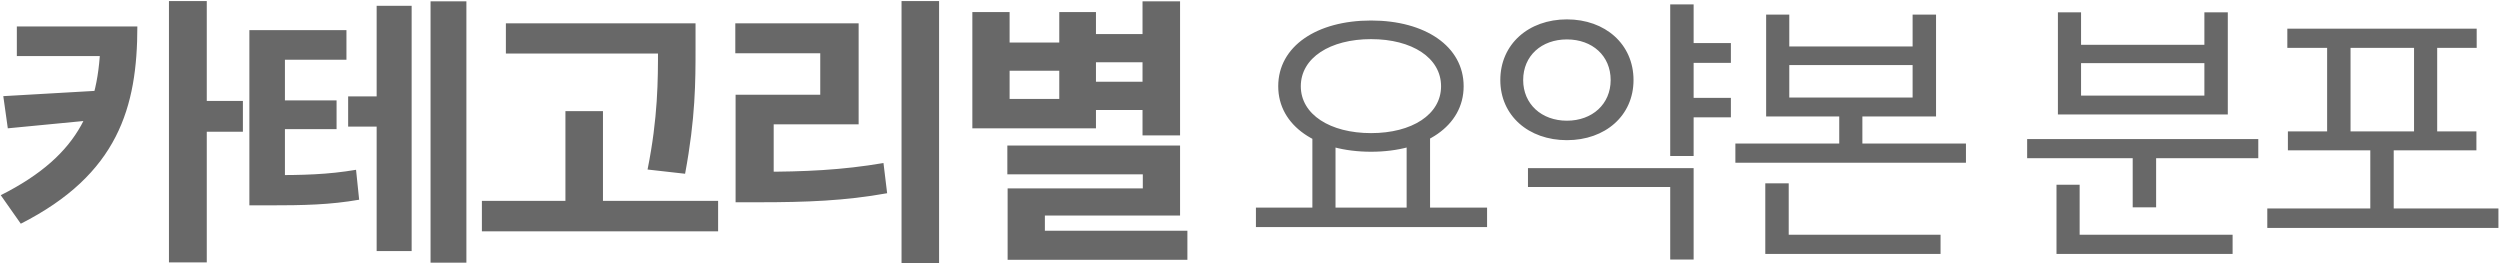 <svg width="1063" height="112" viewBox="0 0 1063 112" fill="none" xmlns="http://www.w3.org/2000/svg">
<path d="M42.8 11.24H58.4C58.4 45.56 50.24 74.12 8.84 95.12L0.32 83C34.88 65.6 42.8 44.36 42.8 13.16V11.24ZM7.16 11.24H52.28V23.84H7.16V11.24ZM43.16 38.48V50.72L3.32 54.56L1.4 40.88L43.16 38.48ZM71.84 0.44H87.92V111.56H71.84V0.44ZM83.72 42.92H103.28V56H83.72V42.92ZM148.031 41H167.711V53.84H148.031V41ZM106.031 74.48H113.591C129.191 74.48 139.271 74.24 151.391 72.2L152.711 84.92C140.231 87.08 129.551 87.32 113.591 87.32H106.031V74.48ZM106.031 12.8H147.311V25.4H121.151V79.16H106.031V12.8ZM116.831 42.68H143.111V54.92H116.831V42.68ZM183.071 0.56H198.311V111.68H183.071V0.56ZM160.151 2.48H175.031V106.76H160.151V2.48ZM215.101 9.92H285.541V22.76H215.101V9.92ZM204.901 85.4H305.341V98.36H204.901V85.4ZM240.421 47.24H256.381V91.76H240.421V47.24ZM279.781 9.92H295.741V20.6C295.741 34.52 295.741 50.12 291.301 73.88L275.341 72.08C279.781 50 279.781 33.92 279.781 20.6V9.92ZM383.332 0.44H399.292V111.92H383.332V0.44ZM312.772 73.04H322.612C342.292 73.04 358.012 72.32 375.652 69.32L377.212 82.16C359.212 85.4 342.892 86 322.612 86H312.772V73.04ZM312.652 9.92H365.092V52.88H328.972V77.84H312.772V40.28H348.772V22.64H312.652V9.92ZM462.402 14.48H489.282V26.48H462.402V14.48ZM462.402 34.76H489.282V46.76H462.402V34.76ZM485.802 0.56H501.763V57.56H485.802V0.56ZM428.322 61.88H501.763V91.64H444.282V105.68H428.442V80.12H485.922V74.12H428.322V61.88ZM428.442 98.12H504.882V110.48H428.442V98.12ZM413.442 5.12H429.282V18.08H450.402V5.12H466.002V54.56H413.442V5.12ZM429.282 30.08V42.08H450.402V30.08H429.282ZM558.022 57.68H567.862V90.2H558.022V57.68ZM598.102 57.68H608.062V90.2H598.102V57.68ZM534.022 88.28H632.302V96.56H534.022V88.28ZM582.982 8.72C605.902 8.72 622.342 19.64 622.342 36.68C622.342 53.6 605.902 64.52 582.982 64.52C559.942 64.52 543.502 53.6 543.502 36.68C543.502 19.64 559.942 8.72 582.982 8.72ZM582.982 16.64C565.582 16.64 553.102 24.56 553.102 36.68C553.102 48.68 565.582 56.6 582.982 56.6C600.382 56.6 612.742 48.68 612.742 36.68C612.742 24.56 600.382 16.64 582.982 16.64ZM717.133 18.32H735.973V26.72H717.133V18.32ZM717.133 41.6H735.973V49.88H717.133V41.6ZM710.173 1.88H720.133V66.32H710.173V1.88ZM649.693 71.48H720.133V110.36H710.173V79.52H649.693V71.48ZM666.253 8.24C682.573 8.24 694.573 18.8 694.573 34.04C694.573 49.16 682.573 59.6 666.253 59.6C649.933 59.6 637.933 49.16 637.933 34.04C637.933 18.8 649.933 8.24 666.253 8.24ZM666.253 16.76C655.453 16.76 647.653 23.72 647.653 34.04C647.653 44.24 655.453 51.32 666.253 51.32C677.053 51.32 684.853 44.24 684.853 34.04C684.853 23.72 677.053 16.76 666.253 16.76ZM750.963 6.2H760.803V19.76H813.243V6.2H823.203V49.52H750.963V6.2ZM760.803 27.68V41.48H813.243V27.68H760.803ZM737.883 61.04H835.923V69.2H737.883V61.04ZM782.043 44.84H791.883V64.64H782.043V44.84ZM750.603 99.8H825.123V107.96H750.603V99.8ZM750.603 77.96H760.563V102.56H750.603V77.96ZM861.943 59.12H960.223V67.28H861.943V59.12ZM906.823 63.2H916.783V88.16H906.823V63.2ZM874.423 99.8H949.303V107.96H874.423V99.8ZM874.423 78.56H884.263V102.92H874.423V78.56ZM875.023 5.24H884.863V19.04H937.303V5.24H947.263V48.68H875.023V5.24ZM884.863 26.84V40.64H937.303V26.84H884.863ZM964.053 88.64H1062.33V96.92H964.053V88.64ZM1007.85 60.56H1017.81V92.36H1007.85V60.56ZM972.573 12.2H1053.09V20.36H972.573V12.2ZM972.813 55.88H1052.97V63.92H972.813V55.88ZM989.493 18.8H999.453V57.32H989.493V18.8ZM1026.45 18.8H1036.29V57.32H1026.45V18.8Z" fill="#686868"/>
</svg>
